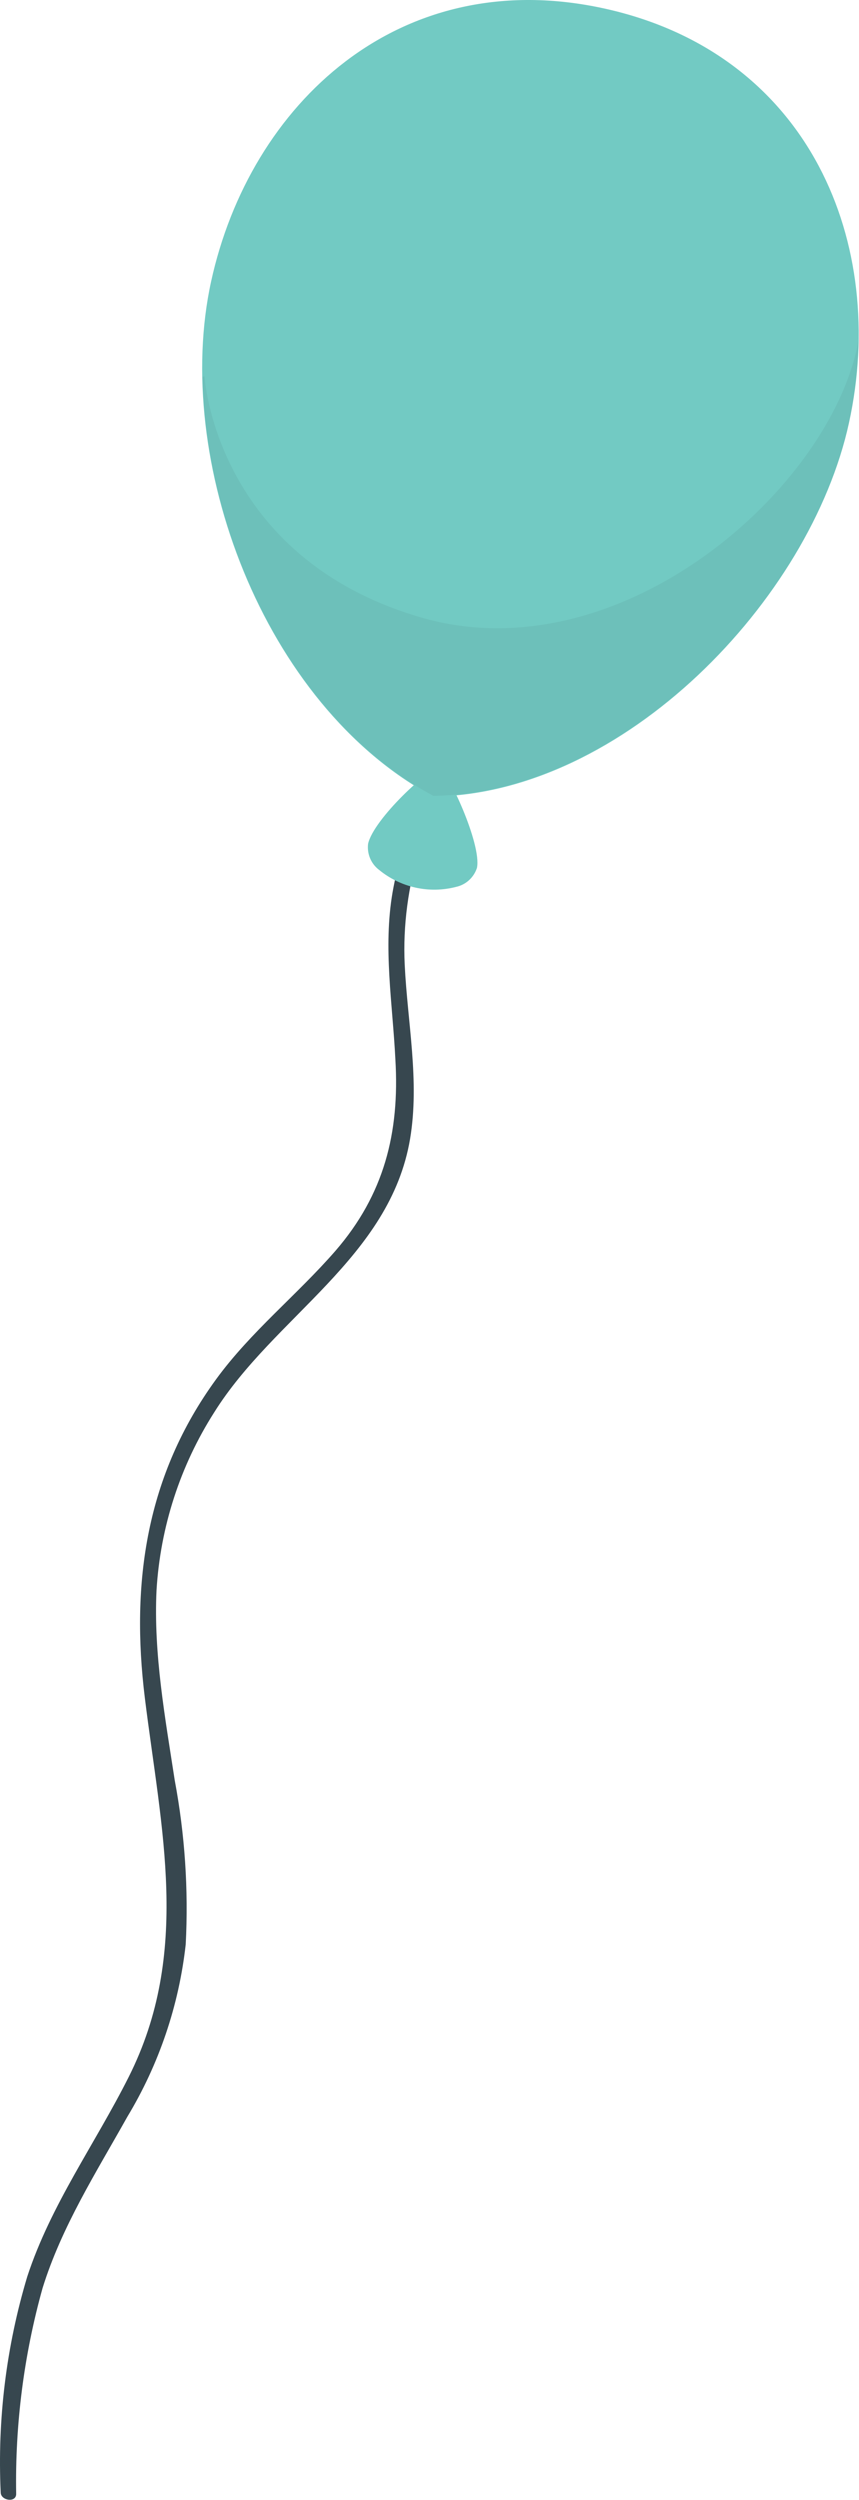 <svg width="3533" height="10271" viewBox="0 0 3533 10271" fill="none" xmlns="http://www.w3.org/2000/svg">
<path d="M1883.02 3025.38C1747.53 3215.88 1655.9 3434.4 1614.77 3665.06C1575.17 3894.21 1614.77 4122.75 1626.17 4352.5C1644.18 4654.8 1579.37 4908.14 1380.13 5138.49C1222.31 5319.87 1031.48 5471.03 888.654 5666.92C601.807 6060.52 536.996 6500.68 595.806 6976.5C662.416 7515.21 786.636 8021.87 529.194 8533.37C391.171 8807.86 208.742 9058.17 112.127 9353.22C25.796 9640.44 -11.143 9940.42 2.908 10240.2C2.908 10273.4 65.918 10283.7 66.519 10246.8C61.609 9960.86 98.201 9675.69 175.136 9400.38C253.749 9147.65 395.372 8925.76 523.793 8696.61C653.97 8481.02 735.888 8239.4 763.832 7988.62C775.589 7763.1 760.479 7536.98 718.825 7315.08C679.218 7056.92 631.211 6795.12 643.813 6533.32C659.487 6273.44 741.104 6021.96 880.852 5802.96C1126.89 5409.36 1604.57 5167.51 1686.78 4678.38C1726.39 4441.38 1675.98 4200.74 1664.58 3963.74C1648.98 3634.83 1756.4 3334.94 1914.22 3051.99C1924.42 3034.45 1895.02 3006.04 1881.82 3024.78L1883.02 3025.38Z" fill="#37474F"/>
<path d="M1961.63 3565.9C1982.03 3470.38 1841.61 3165.05 1806.2 3156.58C1770.79 3148.12 1536.16 3365.17 1513.95 3466.75C1511.46 3487 1514.3 3507.55 1522.21 3526.34C1530.11 3545.13 1542.78 3561.49 1558.96 3573.76C1602.58 3609.52 1653.9 3634.49 1708.82 3646.67C1763.74 3658.85 1820.72 3657.9 1875.21 3643.9C1895.13 3639.65 1913.59 3630.21 1928.75 3616.52C1943.91 3602.83 1955.25 3585.38 1961.63 3565.9Z" fill="#72CAC3"/>
<path opacity="0.1" d="M1961.63 3565.9C1982.03 3470.38 1841.61 3165.05 1806.2 3156.58C1770.79 3148.12 1536.16 3365.17 1513.95 3466.75C1511.46 3487 1514.3 3507.55 1522.21 3526.34C1530.11 3545.13 1542.78 3561.49 1558.96 3573.76C1602.58 3609.52 1653.9 3634.49 1708.82 3646.67C1763.74 3658.85 1820.72 3657.9 1875.21 3643.9C1895.13 3639.65 1913.59 3630.21 1928.75 3616.52C1943.91 3602.83 1955.25 3585.38 1961.63 3565.9Z" fill="#72CAC3"/>
<path d="M3491.88 1736.95C3332.85 2466.72 2562.93 3262.99 1781.6 3272.66C1079.48 2895.99 708.623 1885.69 868.249 1156.53C1027.87 427.372 1642.98 -151.843 2488.51 35.586C3334.05 223.014 3651.5 1003.56 3491.88 1736.95Z" fill="#72CAC3"/>
<path opacity="0.05" d="M841.242 1546.5C841.242 1546.5 883.849 2290.17 1731.79 2536.85C2549.12 2774.46 3424.06 2006.61 3532.08 1393.54C3530.16 1508.05 3516.89 1622.08 3492.48 1733.93C3333.45 2463.7 2563.52 3259.97 1782.2 3269.64C1200.1 2957.66 846.642 2210.36 832.84 1547.71L841.242 1546.5Z" fill="black"/>
</svg>
